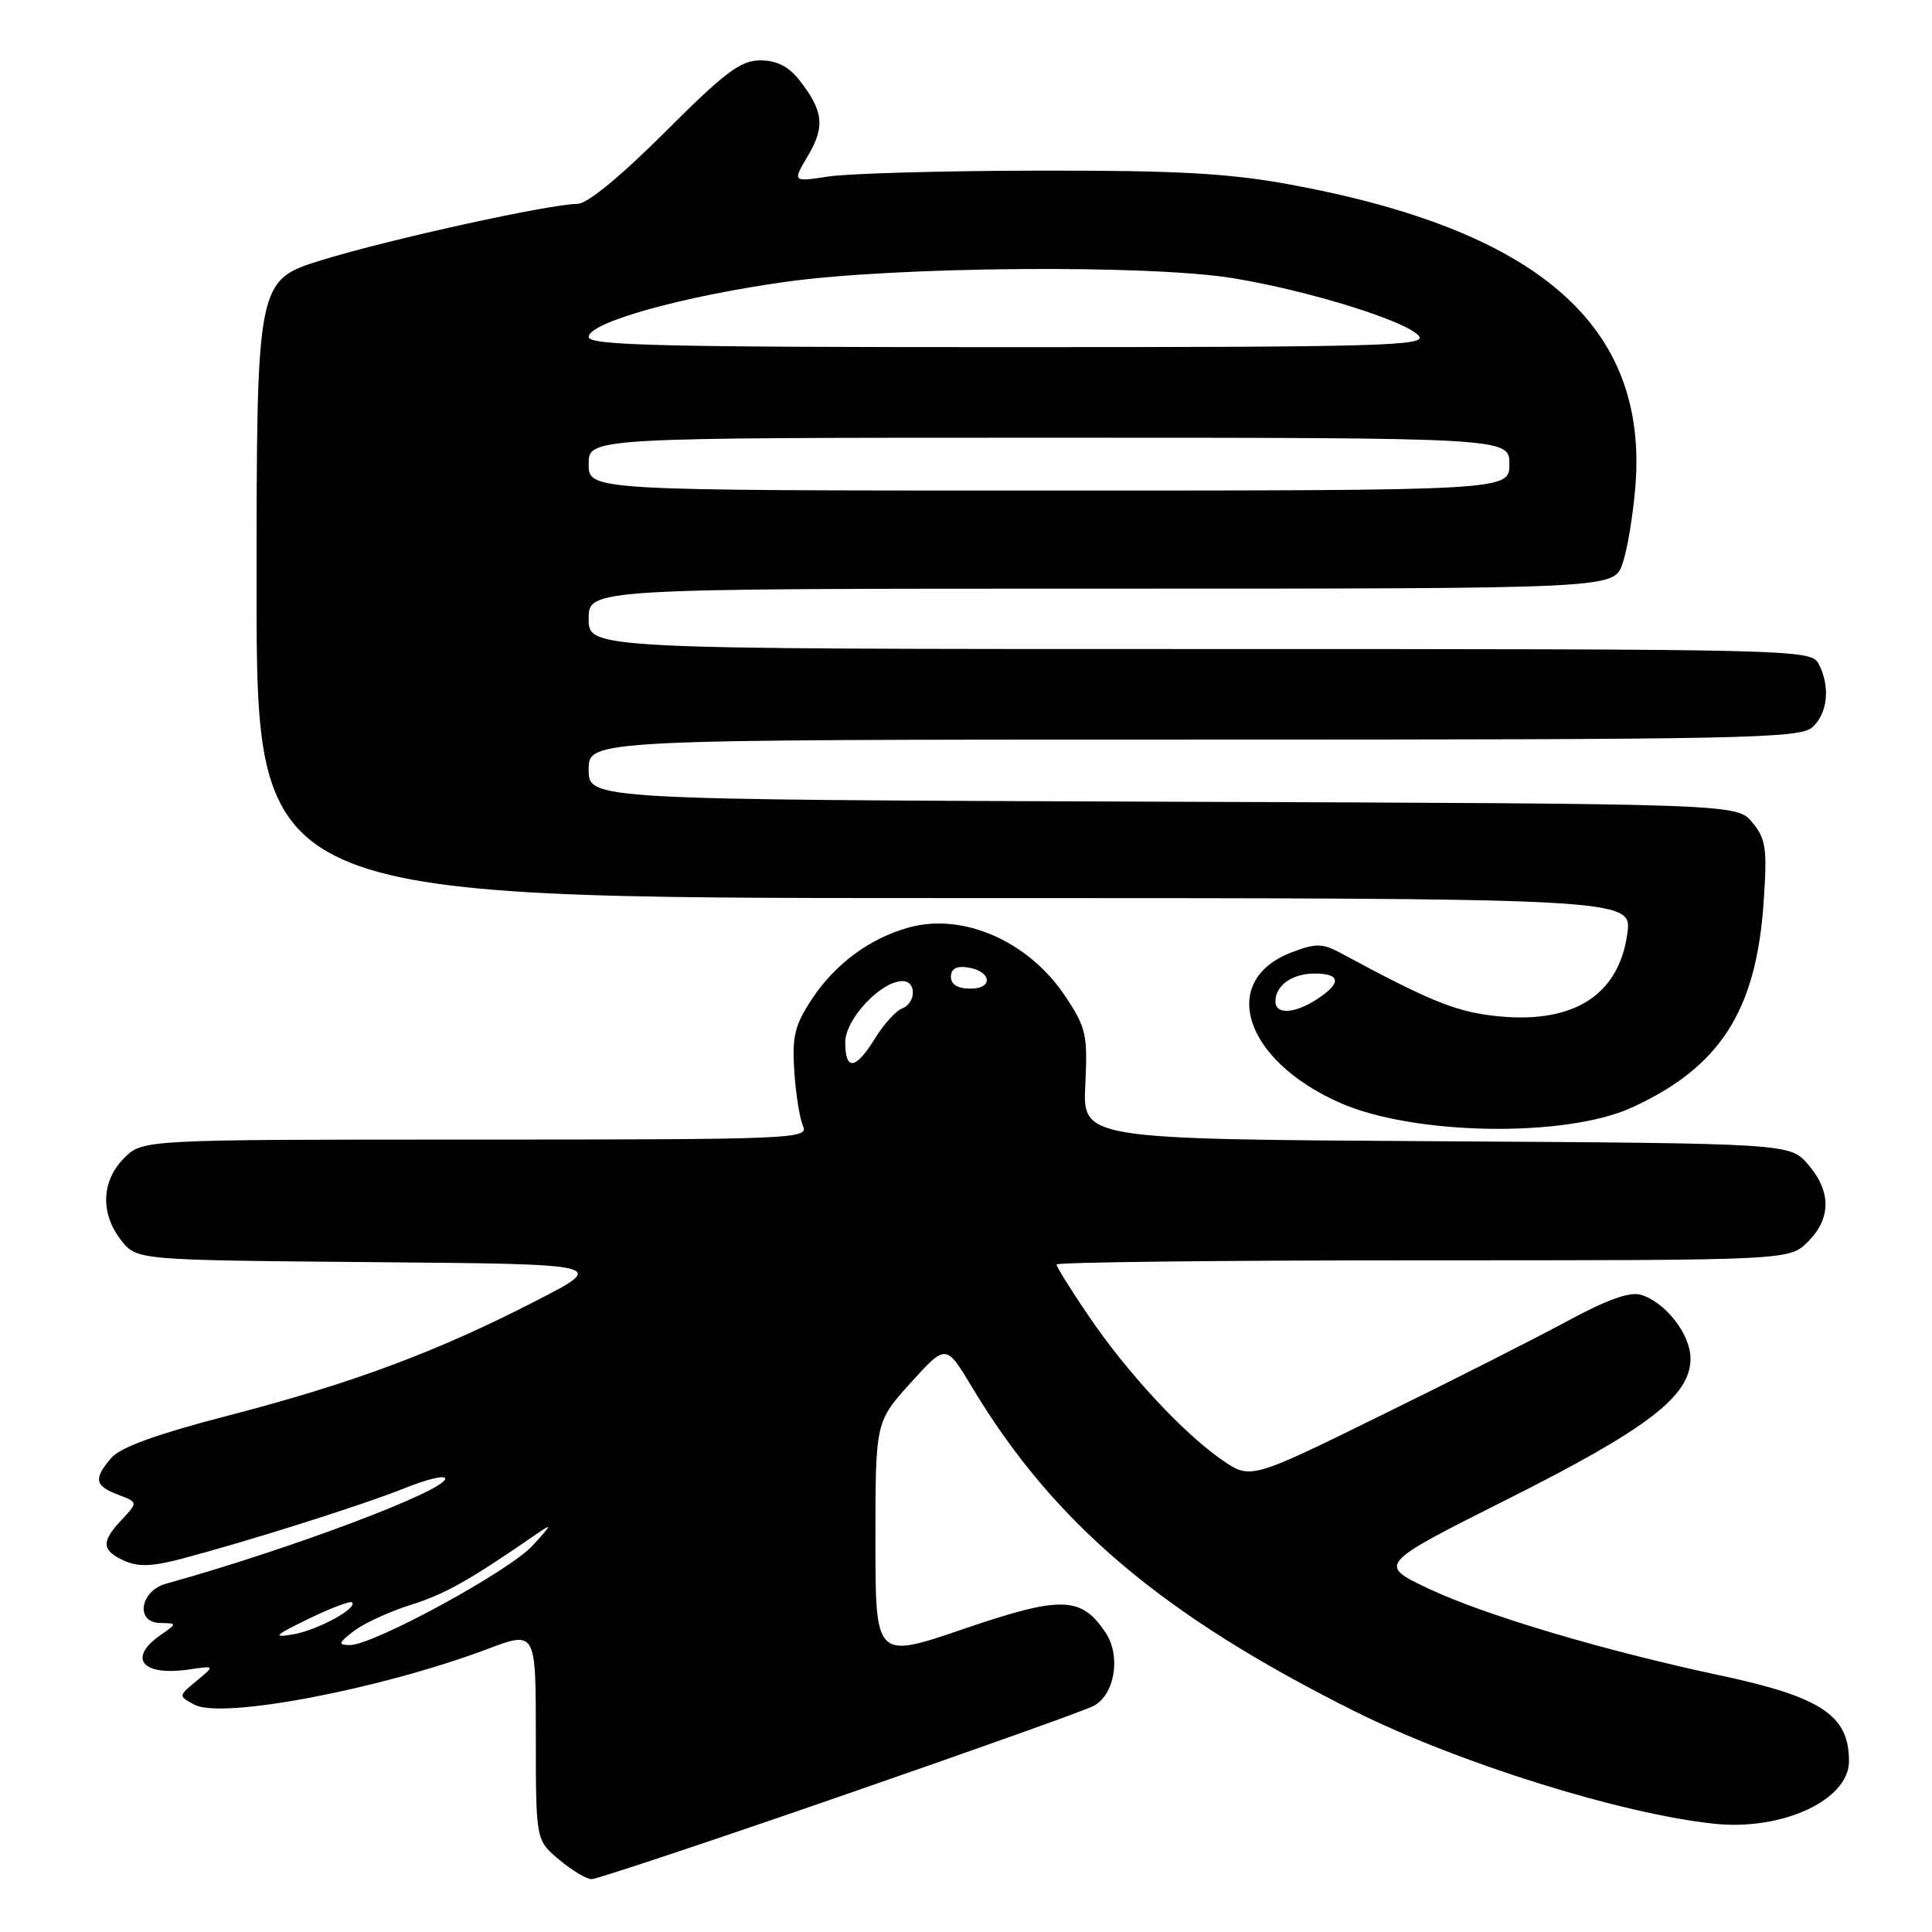 <?xml version="1.0" encoding="UTF-8" standalone="no"?>
<!DOCTYPE svg PUBLIC "-//W3C//DTD SVG 1.1//EN" "http://www.w3.org/Graphics/SVG/1.1/DTD/svg11.dtd" >
<svg xmlns="http://www.w3.org/2000/svg" xmlns:xlink="http://www.w3.org/1999/xlink" version="1.1" viewBox="0 0 256 256">
 <g >
 <path fill="currentColor"
d=" M 111.31 238.03 C 128.74 232.00 143.87 226.61 144.92 226.04 C 147.70 224.55 148.55 219.49 146.54 216.41 C 143.31 211.49 140.69 211.41 127.75 215.82 C 116.00 219.84 116.00 219.84 116.00 204.12 C 116.00 188.40 116.00 188.40 120.67 183.23 C 125.35 178.06 125.35 178.06 128.78 183.78 C 139.61 201.83 154.02 214.03 179.50 226.75 C 193.20 233.59 214.71 240.33 227.10 241.65 C 236.15 242.62 245.00 238.52 245.00 233.36 C 245.00 227.26 241.34 224.85 227.71 221.95 C 212.60 218.73 196.95 214.08 189.50 210.60 C 182.50 207.32 182.50 207.32 199.69 198.68 C 218.38 189.30 224.00 184.98 224.00 180.02 C 224.00 176.78 220.64 172.49 217.37 171.55 C 215.95 171.14 212.83 172.26 207.87 174.95 C 203.82 177.15 192.67 182.80 183.09 187.50 C 165.69 196.06 165.69 196.06 161.89 193.43 C 156.72 189.84 149.25 181.77 144.20 174.30 C 141.89 170.90 140.00 167.86 140.00 167.55 C 140.00 167.25 161.85 167.00 188.55 167.00 C 237.09 167.00 237.09 167.00 239.55 164.55 C 242.65 161.44 242.67 157.89 239.59 154.31 C 237.17 151.50 237.17 151.50 190.32 151.22 C 143.46 150.94 143.46 150.94 143.81 143.72 C 144.13 137.06 143.92 136.15 141.12 131.96 C 136.28 124.71 127.61 120.91 120.45 122.89 C 115.24 124.32 110.61 127.76 107.53 132.46 C 105.30 135.86 104.94 137.37 105.25 142.00 C 105.45 145.03 105.98 148.29 106.42 149.25 C 107.17 150.90 104.75 151.00 63.06 151.00 C 18.91 151.00 18.91 151.00 16.45 153.45 C 13.42 156.49 13.27 160.80 16.06 164.35 C 18.12 166.97 18.12 166.97 49.31 167.24 C 80.50 167.50 80.50 167.50 71.00 172.38 C 57.93 179.11 46.65 183.31 30.36 187.54 C 20.80 190.02 15.96 191.77 14.75 193.18 C 12.37 195.95 12.54 196.88 15.65 198.06 C 18.29 199.06 18.29 199.06 16.15 201.35 C 13.38 204.29 13.44 205.42 16.45 206.80 C 18.32 207.65 20.17 207.58 24.20 206.51 C 33.32 204.09 48.28 199.35 53.75 197.14 C 56.64 195.98 59.00 195.43 59.00 195.92 C 59.00 197.54 38.43 205.28 22.00 209.85 C 18.56 210.80 17.90 214.98 21.18 215.05 C 23.50 215.10 23.50 215.10 21.25 216.67 C 16.87 219.73 18.85 222.12 25.00 221.22 C 28.50 220.70 28.50 220.70 26.06 222.71 C 23.62 224.73 23.62 224.73 25.77 225.88 C 29.42 227.83 50.40 223.84 64.60 218.50 C 71.00 216.09 71.00 216.09 71.00 229.96 C 71.00 243.82 71.00 243.82 74.08 246.41 C 75.77 247.83 77.71 249.00 78.39 249.00 C 79.06 249.00 93.88 244.07 111.31 238.03 Z  M 216.24 146.75 C 227.89 141.42 232.68 133.98 233.68 119.69 C 234.18 112.44 234.02 111.21 232.21 109.00 C 230.18 106.50 230.18 106.50 154.09 106.23 C 78.00 105.95 78.00 105.95 78.00 101.98 C 78.00 98.00 78.00 98.00 158.17 98.00 C 231.37 98.00 238.50 97.86 240.17 96.35 C 242.20 94.51 242.54 90.89 240.96 87.93 C 239.95 86.05 237.99 86.00 158.96 86.00 C 78.00 86.00 78.00 86.00 78.00 82.00 C 78.00 78.00 78.00 78.00 145.90 78.00 C 213.80 78.00 213.80 78.00 214.97 74.75 C 215.61 72.96 216.39 68.31 216.70 64.41 C 218.40 43.08 203.77 30.41 170.50 24.37 C 162.66 22.95 155.54 22.57 137.50 22.61 C 124.85 22.63 112.36 22.99 109.75 23.39 C 104.99 24.12 104.99 24.12 107.08 20.60 C 109.35 16.75 109.10 14.67 105.89 10.58 C 104.48 8.79 102.90 8.00 100.74 8.00 C 98.13 8.00 96.06 9.56 88.12 17.50 C 82.31 23.31 77.82 27.00 76.56 27.01 C 72.89 27.03 51.74 31.67 42.75 34.43 C 34.00 37.12 34.00 37.12 34.00 78.06 C 34.00 119.00 34.00 119.00 125.14 119.00 C 216.27 119.00 216.27 119.00 215.63 123.69 C 214.48 132.09 208.19 135.88 197.60 134.56 C 192.66 133.94 189.09 132.46 177.68 126.30 C 175.22 124.98 174.38 124.96 171.18 126.18 C 161.42 129.89 164.79 140.47 177.51 146.11 C 187.28 150.45 207.44 150.78 216.24 146.75 Z  M 46.89 216.12 C 48.21 215.10 51.59 213.55 54.41 212.66 C 58.98 211.22 62.18 209.42 71.00 203.33 C 73.24 201.78 73.19 201.94 70.56 204.81 C 67.42 208.22 49.41 218.02 46.34 217.98 C 44.75 217.96 44.83 217.70 46.89 216.12 Z  M 40.87 214.51 C 43.82 213.08 46.43 212.09 46.65 212.32 C 47.44 213.10 41.97 216.06 38.75 216.58 C 36.04 217.03 36.40 216.68 40.87 214.51 Z  M 112.00 138.09 C 112.00 135.05 116.73 130.00 119.58 130.00 C 121.46 130.00 121.41 132.90 119.52 133.63 C 118.71 133.94 117.09 135.73 115.94 137.60 C 113.36 141.77 112.00 141.94 112.00 138.09 Z  M 126.00 129.43 C 126.00 128.39 126.73 127.97 128.17 128.18 C 131.37 128.65 131.72 131.00 128.58 131.00 C 126.90 131.00 126.00 130.45 126.00 129.43 Z  M 169.00 132.70 C 169.00 130.57 171.21 129.00 174.20 129.00 C 177.66 129.00 177.78 130.26 174.54 132.38 C 171.56 134.33 169.00 134.48 169.00 132.70 Z  M 78.00 61.50 C 78.00 58.00 78.00 58.00 139.00 58.00 C 200.00 58.00 200.00 58.00 200.00 61.50 C 200.00 65.00 200.00 65.00 139.00 65.00 C 78.00 65.00 78.00 65.00 78.00 61.50 Z  M 78.00 44.65 C 78.00 42.73 90.36 39.27 104.06 37.35 C 118.66 35.30 152.37 35.03 163.50 36.88 C 173.52 38.54 186.37 42.54 188.01 44.51 C 189.10 45.83 182.84 46.00 133.62 46.00 C 87.51 46.00 78.00 45.77 78.00 44.65 Z "/>
</g>
</svg>